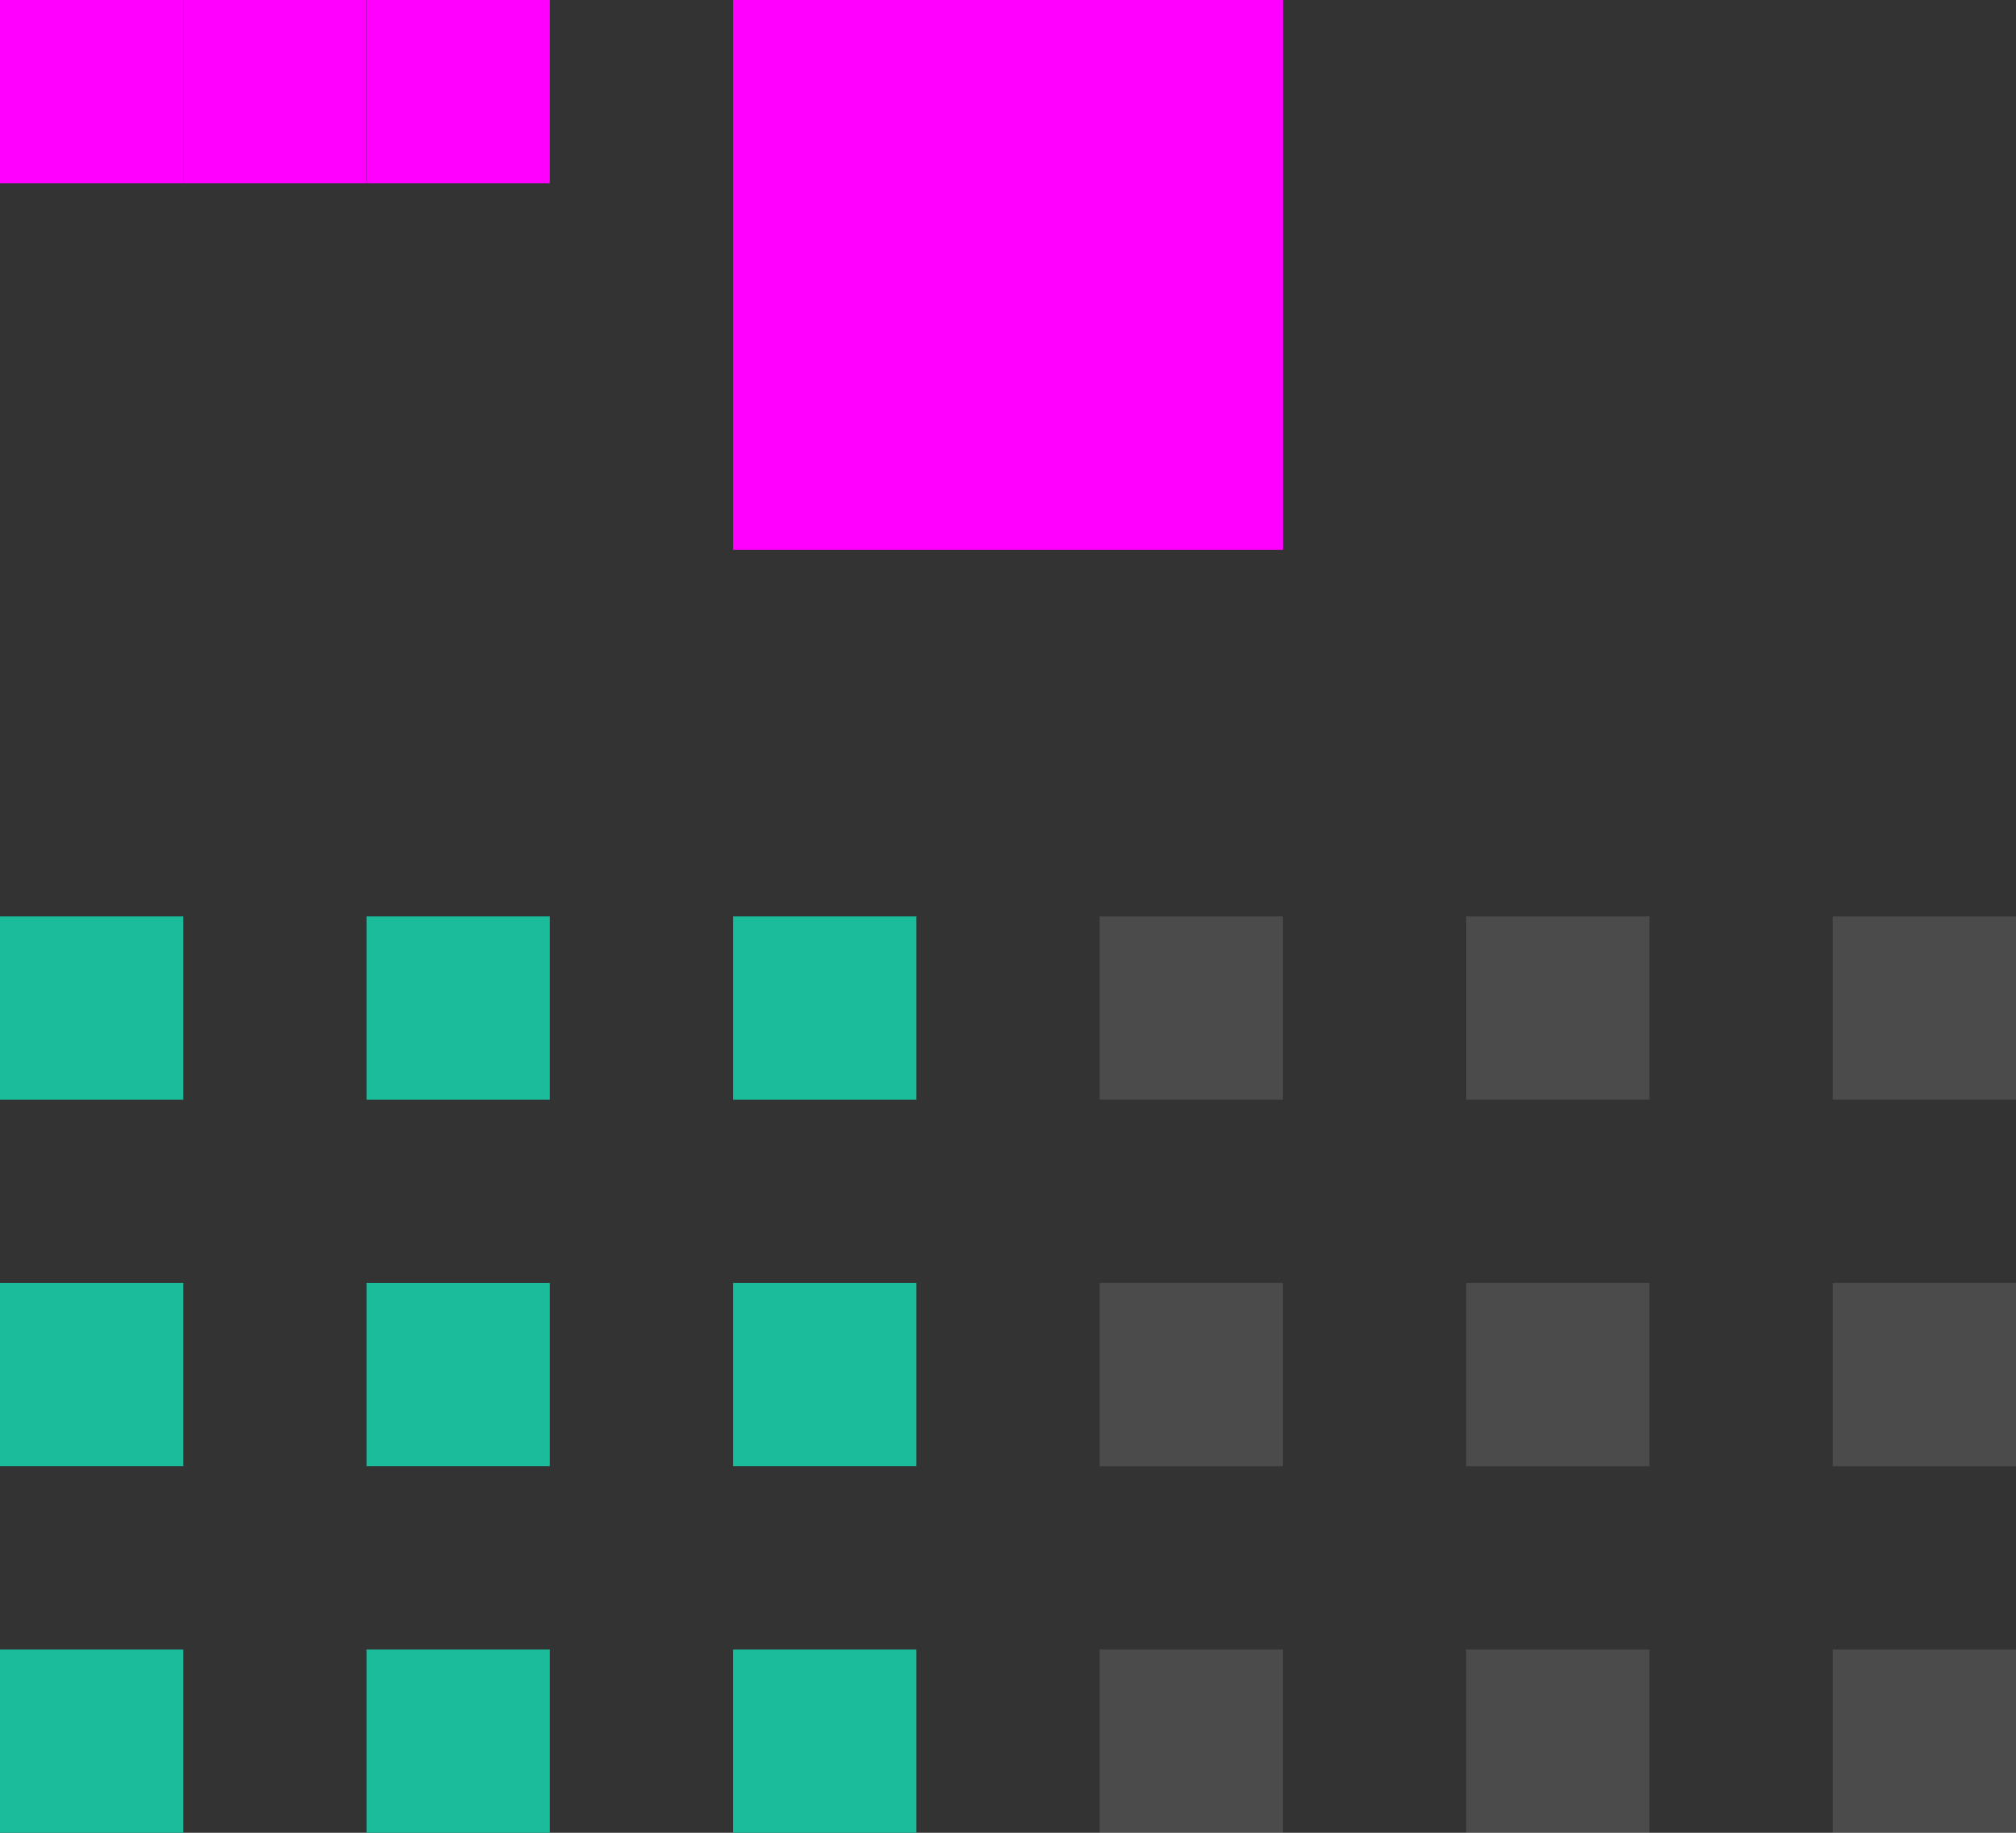 <svg xmlns="http://www.w3.org/2000/svg" width="11" height="10" version="1.1">
 <rect width="100%" height="100%" fill="#333333" stroke="none"/>
 <rect id="hint-tile-center" style="fill:#ff00ff" width="1" height="1" x="2" y="0"/>
 <rect id="hint-bar-size" style="fill:#ff00ff" width="3" height="3" x="4" y="0"/>
 <path id="bar-inactive-bottomright" style="opacity:0.12;fill:#ffffff" d="m 10,9 v 1 h 1 V 9 Z"/>
 <path id="bar-inactive-right" style="opacity:0.12;fill:#ffffff" d="m 10,7 v 1 h 1 V 7 Z"/>
 <path id="bar-inactive-topright" style="opacity:0.12;fill:#ffffff" d="m 10,5 v 1 h 1 V 5 Z"/>
 <path id="bar-inactive-bottomleft" style="opacity:0.12;fill:#ffffff" d="m 6,9 v 1 H 7 V 9 Z"/>
 <path id="bar-inactive-left" style="opacity:0.12;fill:#ffffff" d="M 6,7 V 8 H 7 V 7 Z"/>
 <path id="bar-inactive-topleft" style="opacity:0.12;fill:#ffffff" d="M 7,5 H 6 v 1 h 1 z"/>
 <path id="bar-inactive-bottom" style="opacity:0.12;fill:#ffffff" d="m 8,9 v 1 H 9 V 9 Z"/>
 <path id="bar-inactive-center" style="opacity:0.12;fill:#ffffff" d="M 9,7 H 8 v 1 h 1 z"/>
 <path id="bar-inactive-top" style="opacity:0.12;fill:#ffffff" d="M 8,5 V 6 H 9 V 5 Z"/>
 <path id="bar-active-bottomright" style="fill:#1abc9c" d="m 4,9 v 1 H 5 V 9 Z"/>
 <path id="bar-active-right" style="fill:#1abc9c" d="M 4,7 V 8 H 5 V 7 Z"/>
 <path id="bar-active-topright" style="fill:#1abc9c" d="M 4,5 V 6 H 5 V 5 Z"/>
 <path id="bar-active-bottomleft" style="fill:#1abc9c" d="m 0,9 v 1 H 1 V 9 Z"/>
 <path id="bar-active-left" style="fill:#1abc9c" d="M 0,7 V 8 H 1 V 7 Z"/>
 <path id="bar-active-topleft" style="fill:#1abc9c" d="M 1,5 H 0 v 1 h 1 z"/>
 <path id="bar-active-bottom" style="fill:#1abc9c" d="m 2,9 v 1 H 3 V 9 Z"/>
 <path id="bar-active-center" style="fill:#1abc9c" d="M 3,7 H 2 v 1 h 1 z"/>
 <path id="bar-active-top" style="fill:#1abc9c" d="M 2,5 V 6 H 3 V 5 Z"/>
 <rect id="hint-stretch-borders" style="fill:#ff00ff" width="1" height="1" x="1" y="0"/>
 <rect id="hint-bar-stretch" style="fill:#ff00ff" width="1" height="1" x="0" y="0"/>
</svg>
